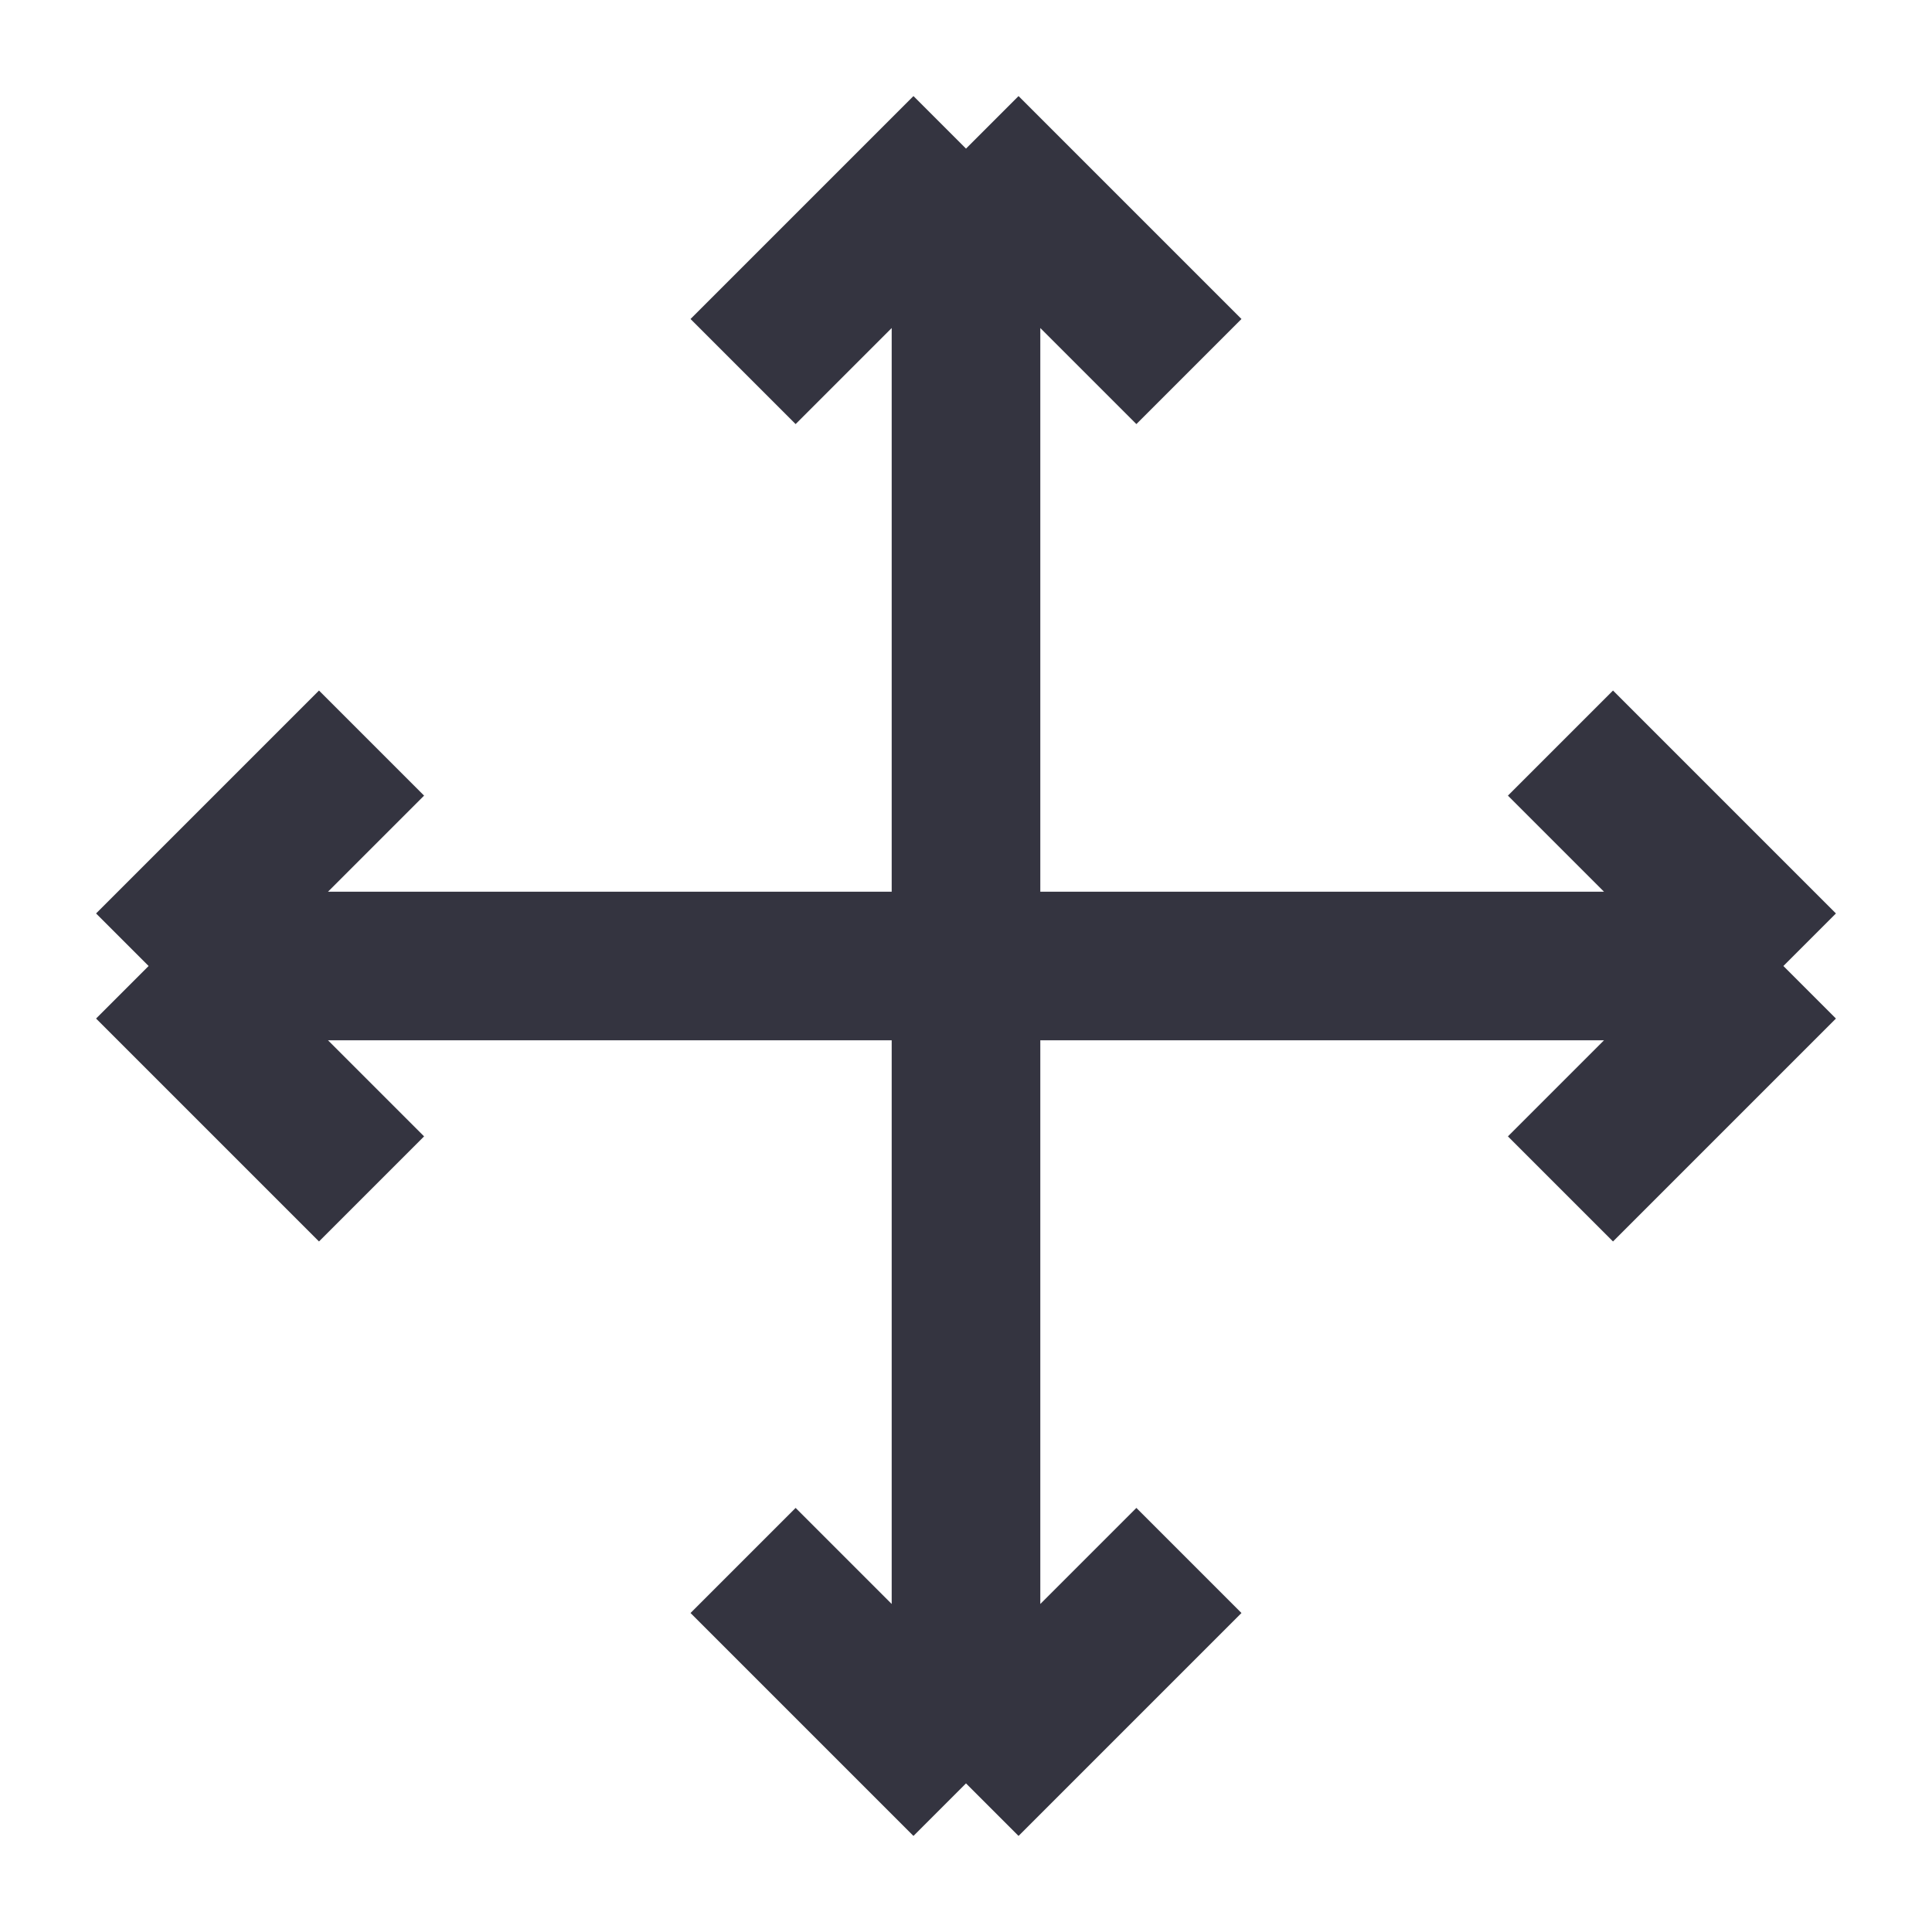 <svg fill="none" height="26" viewBox="0 0 26 26" width="26" xmlns="http://www.w3.org/2000/svg"><path d="m13 13v-11m0 11v11m0-11h11m-11-11s-1.828 1.828-3 3m3-3 3 3m-3 19-3-3m3 3 3-3m8-8-3 3m3-3-3-3m3 3h-22m0 0 3-3m-3 3 3 3" stroke="#343440" stroke-width="2"/></svg>